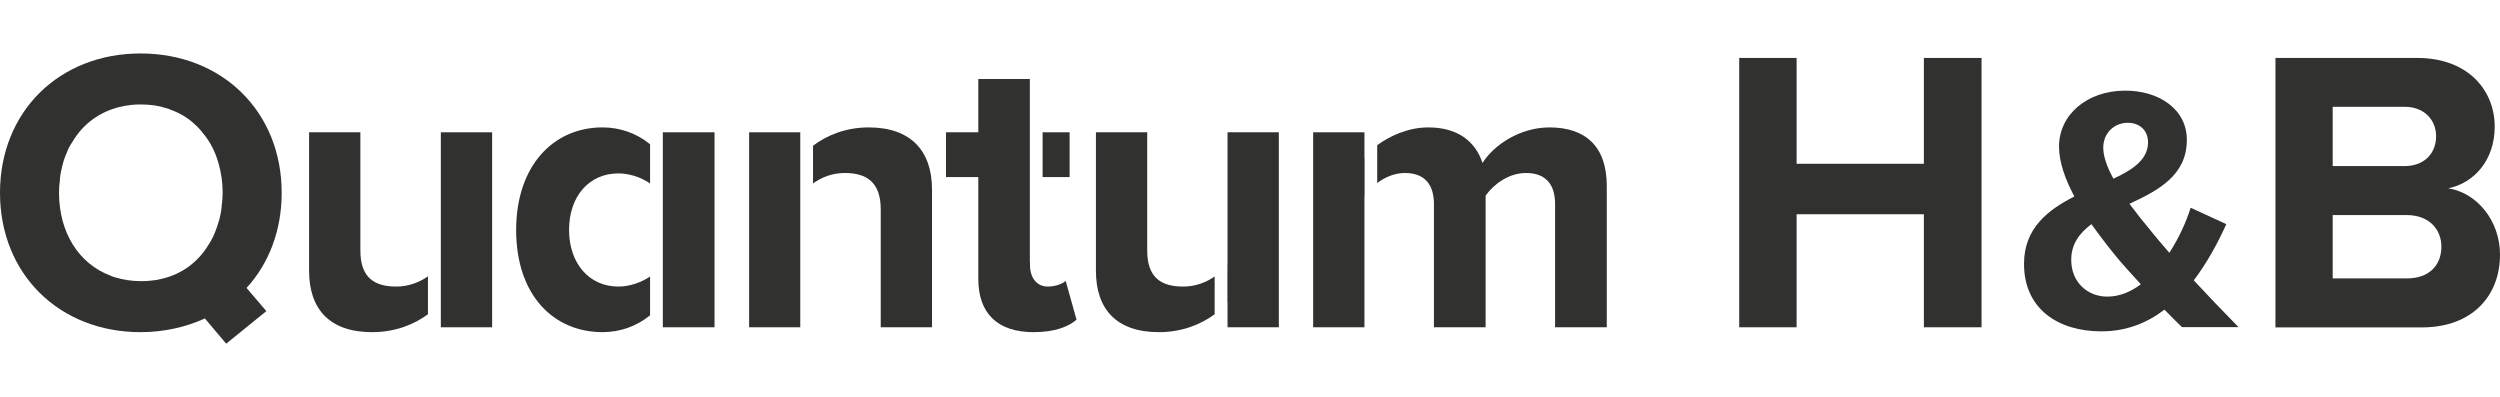 <?xml version="1.0" encoding="utf-8"?>
<!-- Generator: Adobe Illustrator 25.0.0, SVG Export Plug-In . SVG Version: 6.00 Build 0)  -->
<svg version="1.1" id="격리_모드" xmlns="http://www.w3.org/2000/svg" xmlns:xlink="http://www.w3.org/1999/xlink" x="0px"
	 y="0px" viewBox="0 0 184.25 29.28" style="enable-background:new 0 0 184.25 29.28;" xml:space="preserve">
<style type="text/css">
	.st0{fill:#313130;}
</style>
<g>
	<g>
		<path class="st0" d="M47.91,20.38c-0.67,0.45-1.52,0.74-2.34,0.74c-2.14,0-3.63-1.7-3.63-4.17c0-2.5,1.49-4.17,3.63-4.17
			c0.82,0,1.66,0.28,2.34,0.74v-2.89c-1.01-0.82-2.23-1.24-3.5-1.24c-3.66,0-6.37,2.86-6.37,7.56c0,4.79,2.74,7.53,6.37,7.53
			c1.29,0,2.5-0.43,3.5-1.24V20.38z"/>
		<polygon class="st0" points="48.85,11.59 48.85,11.59 48.85,14.42 48.85,14.42 48.85,19.48 48.85,19.48 48.85,22.31 48.85,22.31 
			48.85,24.12 52.66,24.12 52.66,9.75 48.85,9.75 		"/>
		<polygon class="st0" points="58.98,24.12 58.98,9.77 58.99,9.77 58.99,9.75 55.21,9.75 55.21,24.12 58.99,24.12 58.99,24.12 		"/>
		<polygon class="st0" points="32.49,14.9 32.49,14.9 32.49,24.12 32.49,24.12 32.49,24.12 36.27,24.12 36.27,9.75 32.49,9.75 		"/>
		<path class="st0" d="M31.55,20.36c-0.63,0.44-1.43,0.76-2.34,0.76c-1.61,0-2.65-0.65-2.65-2.65V9.75h-3.78v10.21
			c0,2.8,1.49,4.52,4.64,4.52c1.73,0,3.12-0.58,4.12-1.32V20.36z"/>
		<path class="st0" d="M64.02,9.39c-1.71,0-3.11,0.6-4.1,1.35v2.78c0.62-0.45,1.42-0.77,2.34-0.77c1.61,0,2.65,0.68,2.65,2.68v8.69
			h3.78V13.97C68.69,11.17,67.18,9.39,64.02,9.39z"/>
		<rect x="76.84" y="9.75" class="st0" width="1.99" height="3.3"/>
		<path class="st0" d="M164.08,16.52l-2.63-1.21c-0.31,1-0.85,2.22-1.57,3.32c-0.49-0.57-0.98-1.13-1.47-1.75
			c-0.44-0.52-0.95-1.16-1.47-1.86c2.11-0.98,4.23-2.09,4.23-4.71c0-2.29-2.09-3.63-4.53-3.63c-2.86,0-4.89,1.8-4.89,4.12
			c0,1.16,0.46,2.42,1.13,3.68c-1.96,1-3.71,2.34-3.71,4.97c0,3.32,2.52,4.97,5.69,4.97c1.86,0,3.38-0.62,4.66-1.6
			c0.49,0.49,0.93,0.95,1.29,1.29h4.17c-1.19-1.21-2.27-2.34-3.3-3.45C162.67,19.36,163.46,17.89,164.08,16.52z M156.82,9.05
			c0.85,0,1.49,0.54,1.49,1.44c0,1.26-1.11,2.01-2.55,2.68c-0.44-0.8-0.75-1.6-0.75-2.29C155.01,9.83,155.79,9.05,156.82,9.05z
			 M155.3,21.86c-1.42,0-2.65-1.03-2.65-2.71c0-1.18,0.62-1.98,1.49-2.63c0.57,0.8,1.16,1.57,1.73,2.27
			c0.41,0.52,1.13,1.31,1.91,2.16C157.02,21.52,156.2,21.86,155.3,21.86z"/>
		<polygon class="st0" points="141.79,12.07 132.41,12.07 132.41,4.27 128.18,4.27 128.18,24.12 132.41,24.12 132.41,15.79 
			141.79,15.79 141.79,24.12 146.04,24.12 146.04,4.27 141.79,4.27 		"/>
		<path class="st0" d="M180.44,13.88c1.88-0.39,3.42-2.05,3.42-4.55c0-2.65-1.94-5.06-5.72-5.06H167.7v19.86h10.78
			c3.78,0,5.77-2.38,5.77-5.36C184.25,16.26,182.55,14.21,180.44,13.88z M171.92,7.87h5.3c1.43,0,2.32,0.95,2.32,2.17
			c0,1.28-0.89,2.2-2.32,2.2h-5.3V7.87z M177.37,20.52h-5.45v-4.67h5.45c1.67,0,2.56,1.07,2.56,2.32
			C179.93,19.6,178.98,20.52,177.37,20.52z"/>
		<path class="st0" d="M114.2,9.39c-2.2,0-4.11,1.31-4.94,2.62c-0.54-1.64-1.88-2.62-3.99-2.62c-1.5,0-2.86,0.64-3.77,1.31v2.79
			c0.56-0.42,1.26-0.74,2.04-0.74c1.55,0,2.14,0.95,2.14,2.29v9.08h3.81v-9.7c0.54-0.77,1.64-1.67,2.98-1.67
			c1.55,0,2.14,0.95,2.14,2.29v9.08h3.81V13.73C118.43,10.79,116.85,9.39,114.2,9.39z"/>
		<path class="st0" d="M89.53,20.37c-0.63,0.44-1.42,0.75-2.33,0.75c-1.61,0-2.65-0.65-2.65-2.65V9.75h-3.78v10.21
			c0,2.8,1.49,4.52,4.64,4.52c1.72,0,3.11-0.58,4.11-1.32V20.37z"/>
		<path class="st0" d="M77.22,21.12c-0.83,0-1.31-0.68-1.31-1.58v-0.2h-0.01V5.82h-3.8v3.93h-2.38v3.3h2.38v7.5
			c0,2.56,1.43,3.93,4.08,3.93c1.58,0,2.59-0.42,3.16-0.92l-0.8-2.86C78.33,20.91,77.79,21.12,77.22,21.12z"/>
		<polygon class="st0" points="100.57,11.62 100.56,11.62 100.56,9.75 96.78,9.75 96.78,24.12 100.56,24.12 100.56,14.45 
			100.57,14.45 		"/>
		<polygon class="st0" points="90.47,19.48 90.46,19.49 90.46,22.32 90.47,22.31 90.47,24.12 94.25,24.12 94.25,9.75 90.47,9.75 		
			"/>
	</g>
	<path class="st0" d="M20.76,14.21c0-5.99-4.39-10.27-10.4-10.27C4.37,3.94,0,8.22,0,14.21s4.37,10.27,10.36,10.27
		c1.72,0,3.33-0.37,4.74-1.01l1.57,1.86l2.96-2.4l-1.46-1.71C19.8,19.45,20.76,17.01,20.76,14.21z M16.33,15.19
		c0.02,0.03,0,0.07,0,0.1c-0.03,0.31-0.1,0.61-0.17,0.91c0,0.02,0,0.03-0.02,0.05c-0.09,0.31-0.19,0.63-0.31,0.91
		c-0.12,0.3-0.26,0.57-0.44,0.84c-0.75,1.27-1.93,2.18-3.43,2.54c-0.16,0.03-0.31,0.07-0.47,0.1c-0.14,0.02-0.28,0.03-0.44,0.05
		c-0.21,0.02-0.4,0.03-0.61,0.03H10.4c-0.7,0-1.32-0.1-1.92-0.28c-0.1-0.03-0.23-0.07-0.33-0.12c-2.37-0.89-3.8-3.22-3.8-6.11
		c0-0.33,0.02-0.66,0.07-0.98c-0.02-0.03,0-0.07,0-0.1c0.03-0.31,0.1-0.61,0.17-0.91c0-0.02,0-0.03,0.02-0.05
		c0.07-0.31,0.17-0.61,0.31-0.91c0.1-0.3,0.26-0.57,0.44-0.84C6.11,9.16,7.3,8.26,8.79,7.89c0.16-0.03,0.3-0.07,0.47-0.1
		C9.4,7.77,9.56,7.75,9.7,7.73c0.19-0.02,0.4-0.03,0.61-0.03h0.09c0.68,0,1.31,0.09,1.88,0.28c0.12,0.03,0.23,0.07,0.33,0.12
		c0.66,0.24,1.24,0.59,1.72,1.04c0.16,0.14,0.3,0.28,0.42,0.42c0.07,0.09,0.16,0.17,0.21,0.26c0.44,0.52,0.78,1.13,1.01,1.79
		c0.05,0.14,0.1,0.28,0.14,0.44c0.19,0.66,0.3,1.39,0.3,2.16C16.4,14.54,16.39,14.87,16.33,15.19z"/>
</g>
</svg>
